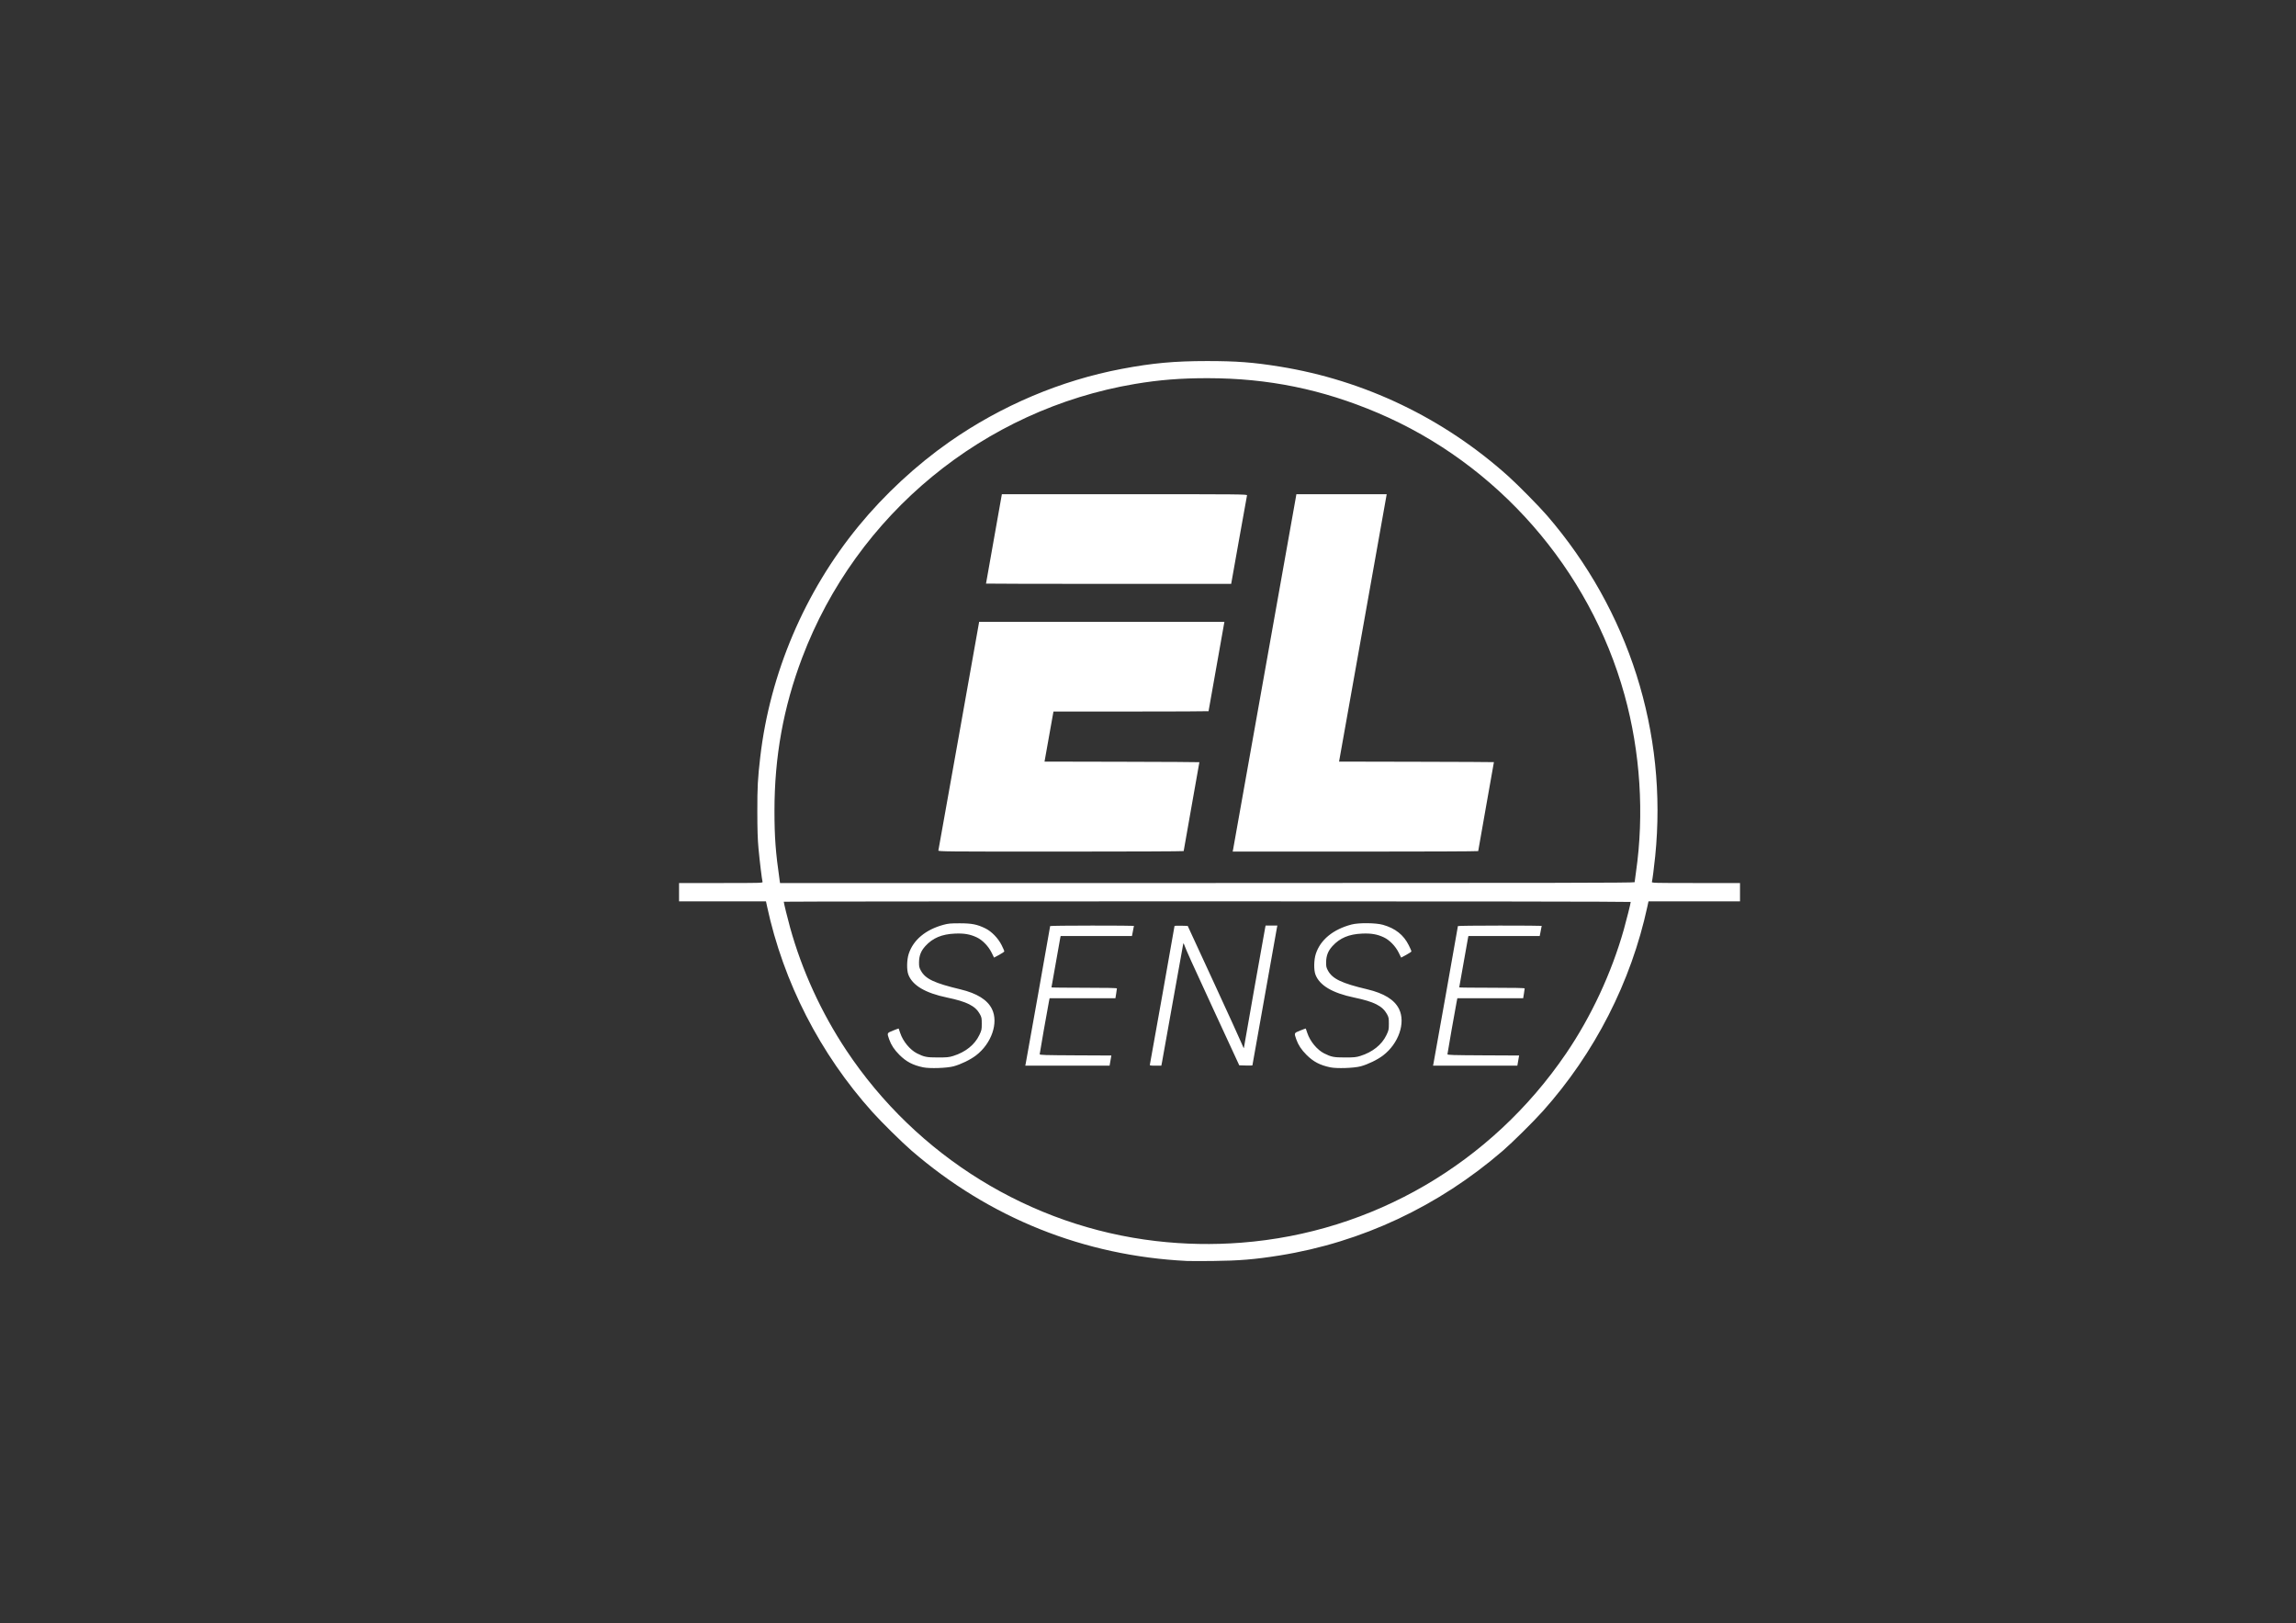 <?xml version="1.0" encoding="UTF-8" standalone="no"?>
<!-- Created with Inkscape (http://www.inkscape.org/) -->

<svg
   xmlns:dc="http://purl.org/dc/elements/1.1/"
   xmlns:cc="http://creativecommons.org/ns#"
   xmlns:rdf="http://www.w3.org/1999/02/22-rdf-syntax-ns#"
   xmlns:svg="http://www.w3.org/2000/svg"
   xmlns="http://www.w3.org/2000/svg"
   xmlns:sodipodi="http://sodipodi.sourceforge.net/DTD/sodipodi-0.dtd"
   xmlns:inkscape="http://www.inkscape.org/namespaces/inkscape"
   version="1.1"
   id="svg38"
   width="3508"
   height="2480"
   viewBox="0 0 3508 2480"
   sodipodi:docname="EL-sense-лого.svg"
   inkscape:version="0.92.4 (5da689c313, 2019-01-14)">
  <rect x="0" y="0" width="3508" height="2480" fill="#333333" stroke="none"/>
  <defs
     id="defs42" />
  <sodipodi:namedview
     pagecolor="#ffffff"
     bordercolor="#666666"
     borderopacity="1"
     objecttolerance="10"
     gridtolerance="10"
     guidetolerance="10"
     inkscape:pageopacity="0"
     inkscape:pageshadow="2"
     inkscape:window-width="1920"
     inkscape:window-height="1017"
     id="namedview40"
     showgrid="false"
     inkscape:zoom="0.11449163"
     inkscape:cx="3159.5034"
     inkscape:cy="1458.7137"
     inkscape:window-x="-8"
     inkscape:window-y="-8"
     inkscape:window-maximized="1"
     inkscape:current-layer="svg38" />
  <path
     style="fill:#ffff"
     d="m 1813.508,1926.375 c -157.329,-7.802 -301.795,-65.695 -420.91,-168.675 -14.316,-12.377 -45.761,-43.386 -59.532,-58.706 -80.163,-89.186 -136.06,-198.23 -161.087,-314.25 l -1.672,-7.75 h -66.4 -66.4 v -14 -14 h 64.067 c 60.559,0 64.037,-0.096 63.52,-1.75 -0.916,-2.928 -4.405,-31.643 -6.226,-51.25 -1.251,-13.468 -1.731,-28.699 -1.764,-56 -0.046,-37.869 0.623,-50.38 4.46,-83.427 14.86,-128 67.919,-252.545 150.419,-353.073 39.391,-47.999 88.08,-93.129 138.525,-128.4 79.232,-55.398 170.316,-93.973 263.427,-111.565 46.95,-8.871 80.269,-11.934 130.073,-11.958 44.948,-0.022 70.769,1.937 111.046,8.427 129.861,20.923 250.732,78.876 349.454,167.547 14.979,13.454 47.131,46.06 59.122,59.957 125.268,145.176 184.431,331.446 165.318,520.493 -1.655,16.375 -4.26,36.622 -5.05,39.25 -0.497,1.655 3.158,1.75 67.042,1.75 h 67.567 v 14 14 h -69.9 -69.9 l -1.672,7.75 c -24.869,115.283 -80.454,224.105 -159.749,312.75 -14.382,16.077 -46.623,47.969 -61.288,60.622 -98.362,84.874 -215.53,139.807 -340.947,159.85 -37.735,6.031 -61.709,8.014 -102.046,8.441 -17.6,0.187 -35.375,0.172 -39.5,-0.033 z m 83.174,-27.938 c 200.388,-15.472 381.719,-121.097 496.04,-288.943 38.462,-56.47 69.478,-123.046 88.283,-189.5 4.129,-14.593 10.503,-40.145 10.503,-42.108 0,-0.522 -268.33,-0.892 -647,-0.892 -355.85,0 -647,0.258 -647,0.572 0,1.817 5.738,25.27 9.592,39.207 18.126,65.54 47.76,130.283 85.924,187.721 107.721,162.127 281.547,269.219 473.057,291.443 43.45,5.042 86.903,5.874 130.601,2.501 z m -486.174,-267.872 c -15.906,-3.341 -25.841,-8.563 -36.425,-19.147 -7.708,-7.708 -12.546,-15.044 -15.494,-23.492 -3.498,-10.024 -3.65,-9.672 5.843,-13.511 4.633,-1.873 8.51,-3.297 8.614,-3.164 0.104,0.133 1.179,3.253 2.387,6.933 4.122,12.55 15.011,25.737 25.657,31.07 10.941,5.481 14.823,6.24 31.917,6.24 13.977,0 16.948,-0.296 23.5,-2.342 18.628,-5.817 32.725,-17.092 39.742,-31.787 3.528,-7.389 3.758,-8.453 3.758,-17.371 0,-8.663 -0.262,-9.972 -2.968,-14.859 -6.863,-12.391 -19.734,-18.874 -49.946,-25.157 -33.393,-6.944 -52.908,-18.493 -59.244,-35.06 -2.713,-7.093 -2.44,-22.599 0.558,-31.752 6.961,-21.25 25.718,-36.916 53.1,-44.352 7.297,-1.982 10.835,-2.304 25,-2.282 18.426,0.029 26.427,1.622 39,7.762 9.485,4.633 19.507,14.964 24.827,25.594 2.295,4.585 4.167,8.847 4.159,9.471 -0.01,0.624 -3.546,3.033 -7.863,5.354 l -7.849,4.22 -3.739,-7.565 c -4.891,-9.896 -13.932,-19.229 -22.599,-23.327 -10.177,-4.813 -19.25,-6.39 -33.319,-5.793 -20.148,0.856 -34.003,6.689 -45.297,19.073 -6.702,7.348 -9.555,14.623 -9.676,24.672 -0.079,6.532 0.293,8.2 2.882,12.922 6.886,12.561 20.519,19.009 60.256,28.5 25.399,6.067 41.365,16.008 48.286,30.068 10.318,20.958 -0.598,52.684 -24.396,70.908 -8.565,6.559 -23.143,13.643 -34.174,16.607 -10.318,2.772 -36.554,3.656 -46.5,1.567 z m 622,0 c -15.906,-3.341 -25.841,-8.563 -36.425,-19.147 -7.708,-7.708 -12.546,-15.044 -15.494,-23.492 -3.498,-10.024 -3.65,-9.672 5.843,-13.511 4.633,-1.873 8.51,-3.297 8.614,-3.164 0.104,0.133 1.179,3.253 2.387,6.933 4.122,12.55 15.011,25.737 25.657,31.07 10.941,5.481 14.823,6.24 31.917,6.24 13.977,0 16.948,-0.296 23.5,-2.342 18.514,-5.781 32.76,-17.164 39.717,-31.736 3.555,-7.447 3.783,-8.493 3.783,-17.422 0,-8.663 -0.262,-9.972 -2.968,-14.859 -6.863,-12.391 -19.734,-18.874 -49.946,-25.157 -33.393,-6.944 -52.908,-18.493 -59.244,-35.06 -2.713,-7.093 -2.44,-22.599 0.558,-31.752 7.048,-21.517 26.341,-37.344 54.6,-44.793 10.897,-2.872 37.186,-2.617 48,0.466 18.826,5.367 31.469,15.35 39.327,31.049 2.295,4.585 4.167,8.847 4.159,9.471 -0.01,0.624 -3.546,3.033 -7.863,5.354 l -7.849,4.22 -3.739,-7.565 c -4.891,-9.896 -13.932,-19.229 -22.599,-23.327 -10.177,-4.813 -19.25,-6.39 -33.319,-5.793 -20.148,0.856 -34.003,6.689 -45.297,19.073 -6.702,7.348 -9.555,14.623 -9.676,24.672 -0.079,6.532 0.293,8.2 2.882,12.922 6.855,12.504 21.099,19.276 59.721,28.395 25.863,6.106 41.833,15.976 48.822,30.173 10.318,20.958 -0.598,52.684 -24.396,70.908 -8.565,6.559 -23.143,13.643 -34.174,16.607 -10.318,2.772 -36.554,3.656 -46.5,1.567 z m -465.51,-4.822 c 0.715,-3.045 37.51,-209.999 37.51,-210.976 0,-0.425 28.8,-0.773 64,-0.773 35.2,0 64,0.203 64,0.451 0,0.429 -1.559,8.512 -2.565,13.299 l -0.473,2.25 h -54.462 -54.462 l -0.504,2.25 c -0.639,2.854 -13.534,75.454 -13.534,76.198 0,0.304 22.5,0.552 50,0.552 34.475,0 50,0.328 50,1.057 0,0.582 -0.516,4.181 -1.147,8 l -1.147,6.943 h -50.283 -50.282 l -1.044,5.25 c -2.111,10.616 -14.098,78.871 -14.098,80.279 0,1.252 7.632,1.49 54.75,1.713 l 54.75,0.259 -1.354,7.75 -1.354,7.75 h -64.415 -64.415 z m 190,0 c 0.732,-3.115 37.51,-210.011 37.51,-211.012 0,-0.445 4.536,-0.68 10.08,-0.523 l 10.079,0.285 39.462,85.5 c 21.704,47.025 40.998,89.325 42.876,94 1.878,4.675 3.435,7.895 3.459,7.155 0.04,-1.204 31.284,-177.691 32.645,-184.405 l 0.558,-2.75 h 9 9 l -0.59,2.75 c -0.682,3.179 -37.569,210.244 -37.569,210.89 0,0.236 -4.513,0.302 -10.029,0.145 l -10.029,-0.285 -39.388,-85.215 c -34.241,-74.079 -40.986,-89.025 -45.034,-99.785 -0.414,-1.1 -0.916,-1.55 -1.115,-1 -0.2,0.55 -7.355,40.375 -15.9,88.5 -8.546,48.125 -16.012,89.862 -16.592,92.75 l -1.054,5.25 h -8.948 c -8.77,0 -8.938,-0.045 -8.42,-2.25 z m 433,0 c 0.715,-3.045 37.51,-209.999 37.51,-210.976 0,-0.425 28.8,-0.773 64,-0.773 35.2,0 64,0.203 64,0.451 0,0.429 -1.559,8.512 -2.565,13.299 l -0.473,2.25 h -54.462 -54.462 l -0.504,2.25 c -0.639,2.854 -13.534,75.454 -13.534,76.198 0,0.304 22.5,0.552 50,0.552 34.475,0 50,0.328 50,1.057 0,0.582 -0.516,4.181 -1.147,8 l -1.147,6.943 h -50.283 -50.282 l -1.044,5.25 c -2.111,10.616 -14.098,78.871 -14.098,80.279 0,1.252 7.632,1.49 54.75,1.713 l 54.75,0.259 -1.354,7.75 -1.354,7.75 h -64.415 -64.415 z m 307.512,-278 c 0,-0.688 0.905,-7.483 2.009,-15.101 12.864,-88.774 6.719,-183.866 -17.526,-271.209 -53.364,-192.244 -194.049,-352.966 -376.99,-430.682 -84.868,-36.053 -167.316,-52.894 -259.496,-53.004 -41.286,-0.049 -74.411,2.569 -111.427,8.807 -231.045,38.936 -425.57,198.986 -508.568,418.439 -28.64,75.727 -42.279,151.286 -42.236,234 0.021,39.853 1.746,63.085 7.819,105.25 l 0.684,4.75 h 652.864 c 521.623,0 652.865,-0.251 652.866,-1.25 z m -1063.789,-48.5 c 0.246,-0.963 14.361,-79.937 31.367,-175.499 l 30.92,-173.749 187.361,-10e-4 187.361,-9e-4 -0.587,3.25 c -3.599,19.925 -23.636,132.891 -23.636,133.259 0,0.27 -53.305,0.491 -118.455,0.491 H 1609.599 l -0.606,3.25 c -0.333,1.788 -3.411,19 -6.84,38.25 l -6.235,35 118.295,0.254 c 65.062,0.14 118.295,0.438 118.295,0.662 0,0.224 -5.4,30.693 -12,67.709 -6.6,37.016 -12,67.656 -12,68.088 0,0.433 -84.427,0.787 -187.617,0.787 -178.186,0 -187.594,-0.088 -187.17,-1.75 z m 450.216,-1 c 0.491,-2.293 92.094,-516.365 95.625,-536.643 l 1.151,-6.607 h 68.985 68.985 l -0.653,3.75 c -0.359,2.062 -16.732,93.975 -36.384,204.25 l -35.73,200.5 118.296,0.254 c 65.063,0.14 118.296,0.396 118.296,0.568 0,0.173 -5.4,30.646 -12,67.719 -6.6,37.073 -12,67.754 -12,68.182 0,0.427 -84.411,0.777 -187.579,0.777 H 1883.35 Z M 1506.508,891.563 c 0,-0.321 19.728,-111.589 23.638,-133.32 l 0.585,-3.25 h 187.505 c 179.079,0 187.484,0.08 187.041,1.775 -0.255,0.976 -5.804,31.801 -12.33,68.5 l -11.866,66.725 h -187.286 c -103.007,0 -187.286,-0.194 -187.286,-0.43 z"
     id="path48"
     inkscape:connector-curvature="0" />
</svg>
